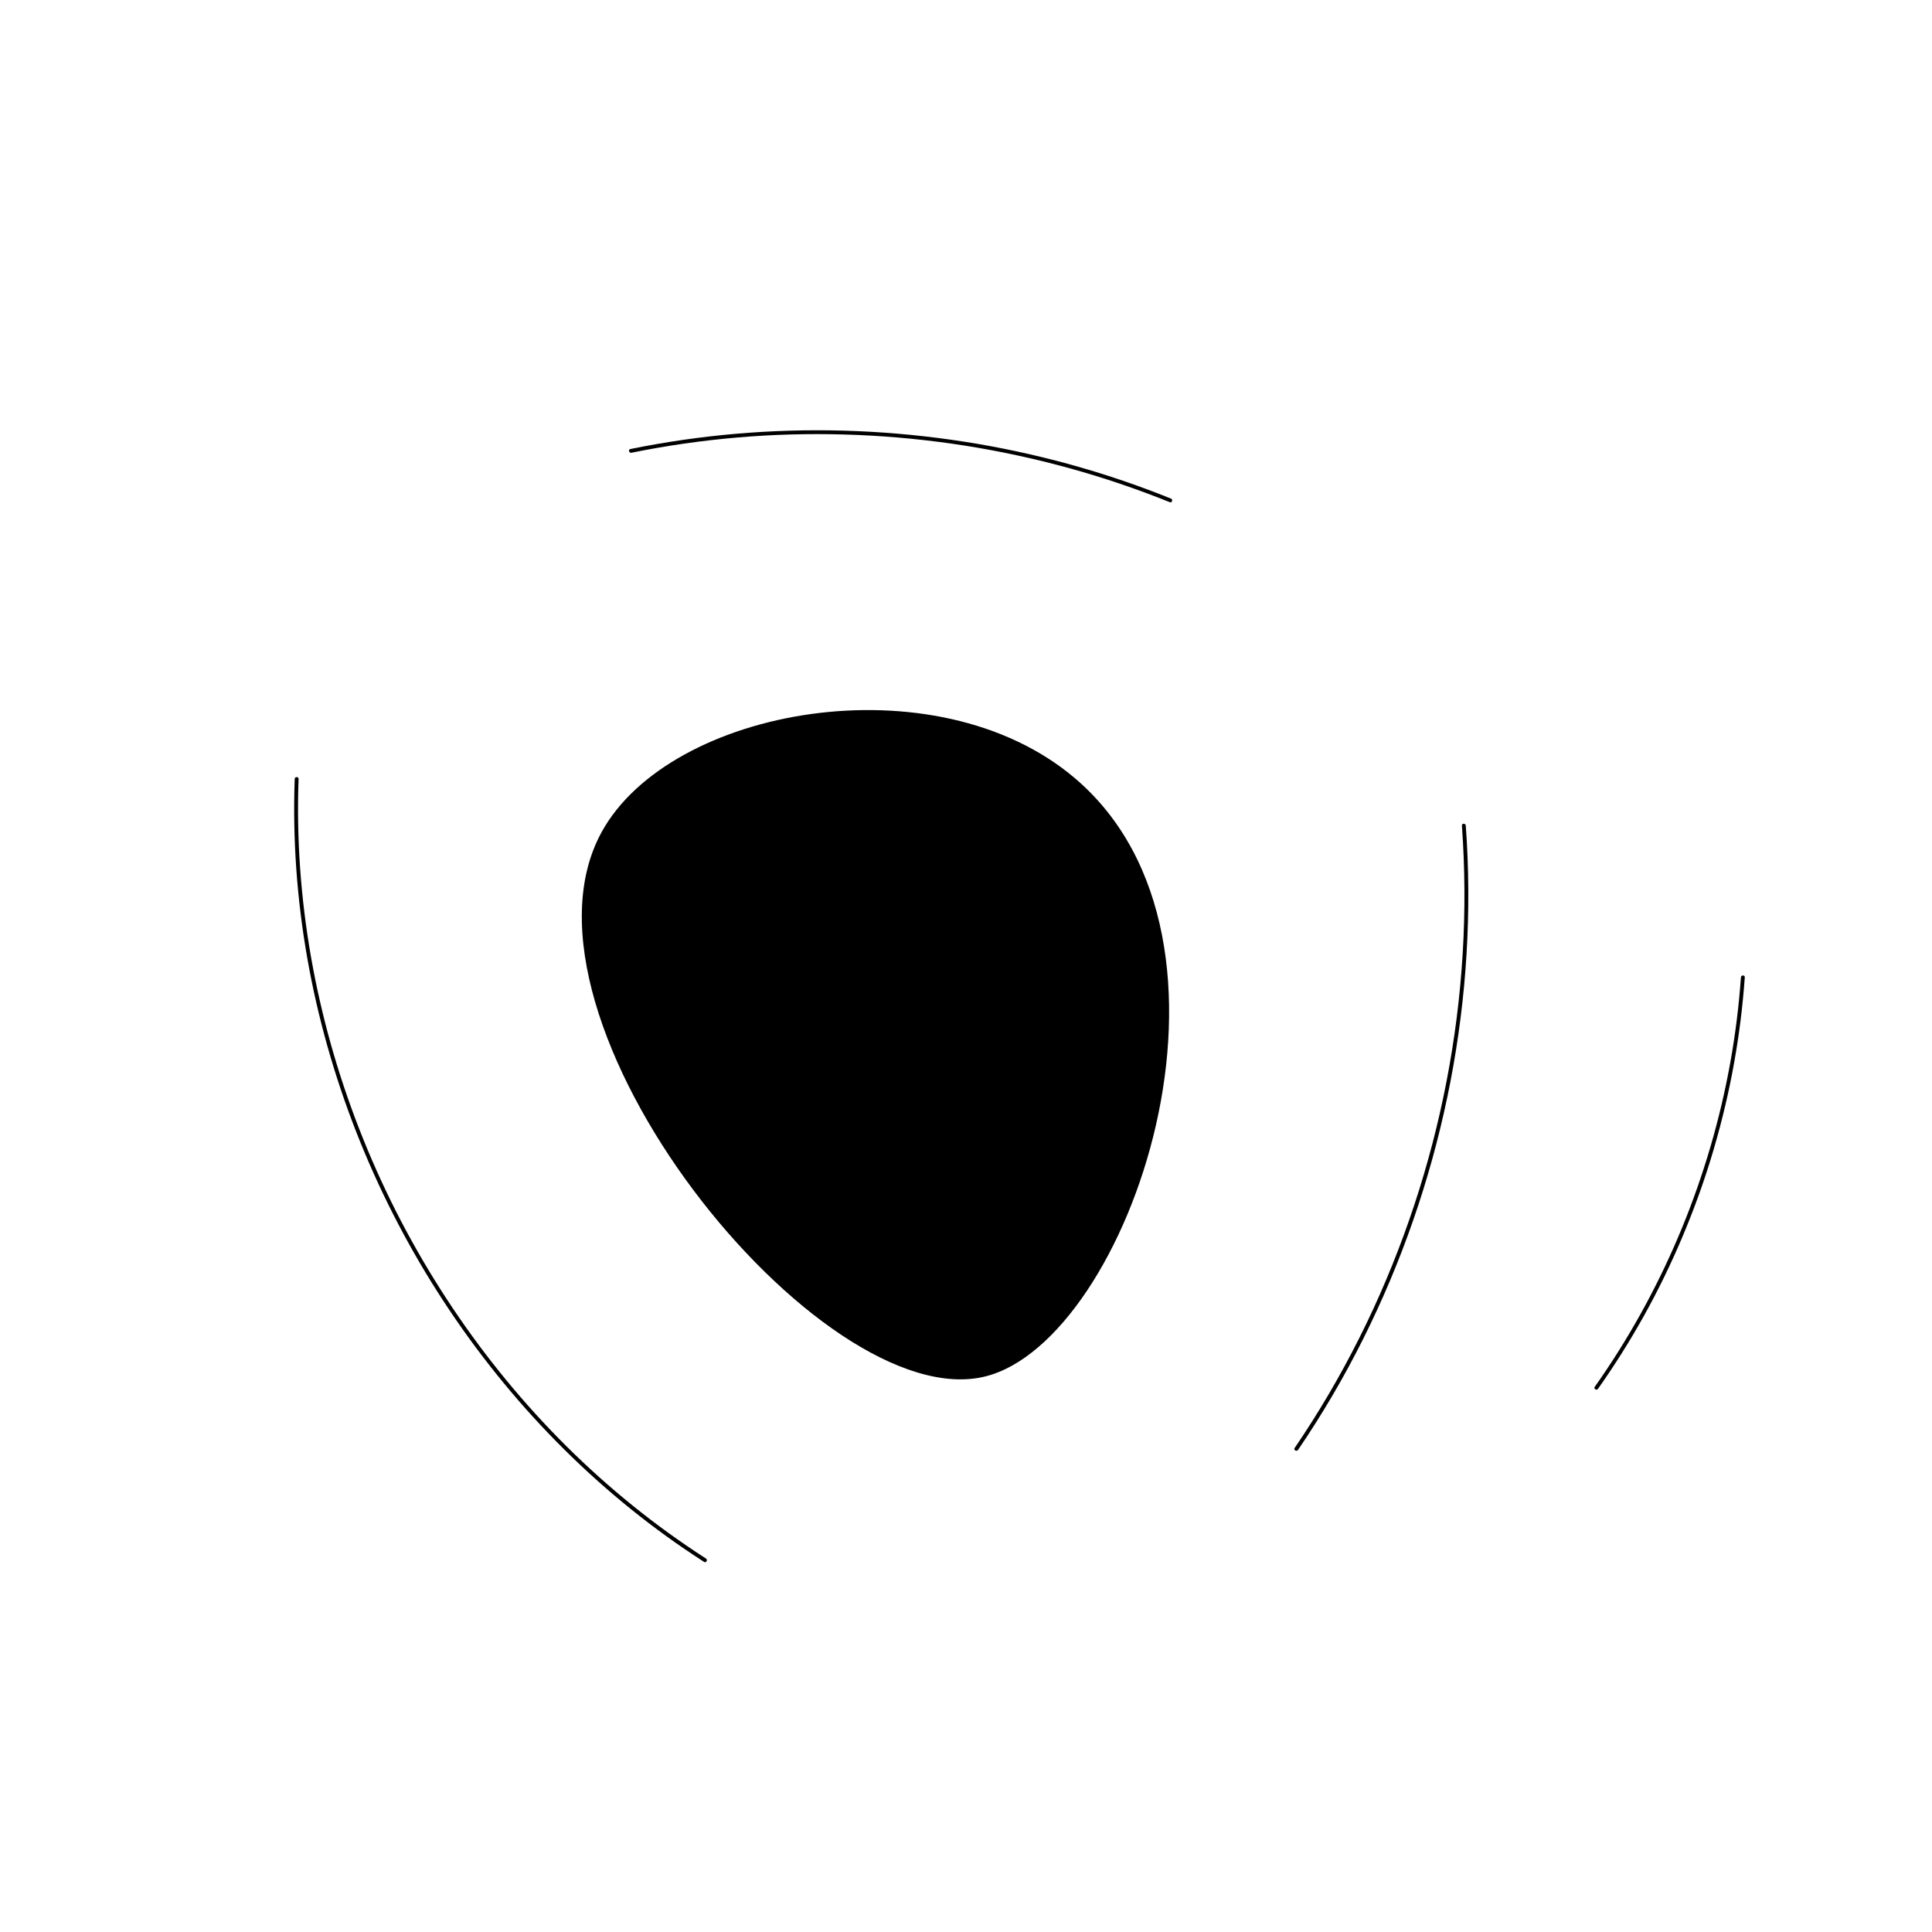 <?xml version="1.0" encoding="UTF-8"?>
<svg id="_Слой_1" data-name="Слой 1" xmlns="http://www.w3.org/2000/svg" viewBox="0 0 500 500">
  <defs>
    <style>
      .cls-1 {
        stroke-width: 0px;
      }
    </style>
  </defs>
  <path class="cls-1" d="M303.01,129.02c-8.63-3.48-17.45-6.46-26.43-8.92-8.93-2.45-18-4.39-27.15-5.81s-18.39-2.33-27.64-2.72c-9.25-.39-18.53-.25-27.76.41-9.2.66-18.36,1.84-27.42,3.55-1.16.22-2.32.45-3.47.68-.63.13-.36,1.09.27.96,9.07-1.84,18.25-3.16,27.48-3.95s18.41-1.03,27.63-.77c9.25.26,18.5,1.05,27.66,2.35,9.13,1.3,18.18,3.12,27.1,5.44,8.92,2.32,17.71,5.15,26.3,8.48,1.06.41,2.12.83,3.17,1.25.6.24.86-.73.27-.96h0Z"/>
  <path class="cls-1" d="M182.71,403.35c-13.02-8.37-25.11-18.14-36.09-29.04-10.98-10.9-20.85-22.92-29.46-35.77-8.65-12.91-16.05-26.66-22.03-41s-10.51-29.03-13.56-44.14-4.58-30.63-4.43-46.1c.02-1.9.06-3.81.13-5.71.02-.64-.98-.64-1,0-.56,15.55.57,31.15,3.27,46.47s6.97,30.38,12.65,44.88,12.73,28.36,21.07,41.45,17.99,25.44,28.77,36.67c10.7,11.15,22.52,21.22,35.29,29.92,1.62,1.1,3.25,2.18,4.89,3.24.54.35,1.04-.52.5-.86h0Z"/>
  <path class="cls-1" d="M413.58,359.4c4.29-6.08,8.26-12.38,11.88-18.88s6.92-13.26,9.83-20.14,5.44-13.79,7.6-20.88,3.99-14.41,5.4-21.75,2.42-14.63,3.04-22.01c.08-.94.15-1.87.22-2.81.05-.64-.95-.64-1,0-.52,7.41-1.44,14.79-2.76,22.11s-3.01,14.5-5.09,21.61-4.52,14.11-7.33,20.96-6,13.6-9.53,20.14c-3.5,6.48-7.34,12.78-11.51,18.85-.53.77-1.07,1.54-1.61,2.31-.37.53.49,1.03.86.5h0Z"/>
  <path class="cls-1" d="M335.94,375.22c6.25-9.19,11.89-18.79,16.86-28.73s9.26-20.11,12.89-30.56c3.64-10.45,6.6-21.14,8.87-31.98s3.84-21.81,4.69-32.84.98-22.22.36-33.31c-.08-1.38-.17-2.76-.27-4.14-.05-.64-1.05-.64-1,0,.8,11.04.87,22.13.2,33.18-.67,11.05-2.06,22.05-4.16,32.92s-4.87,21.51-8.33,31.98-7.61,20.8-12.42,30.78-10.21,19.55-16.26,28.76c-.76,1.16-1.53,2.31-2.31,3.45-.36.53.5,1.03.86.5h0Z"/>
  <path class="cls-1" d="M255.04,356.21c37.2-9.32,72.8-112.72,23.1-154.85-36.12-30.62-104.8-18.28-122.46,14.02-26.52,48.5,56.77,151.5,99.36,140.83Z"/>
</svg>